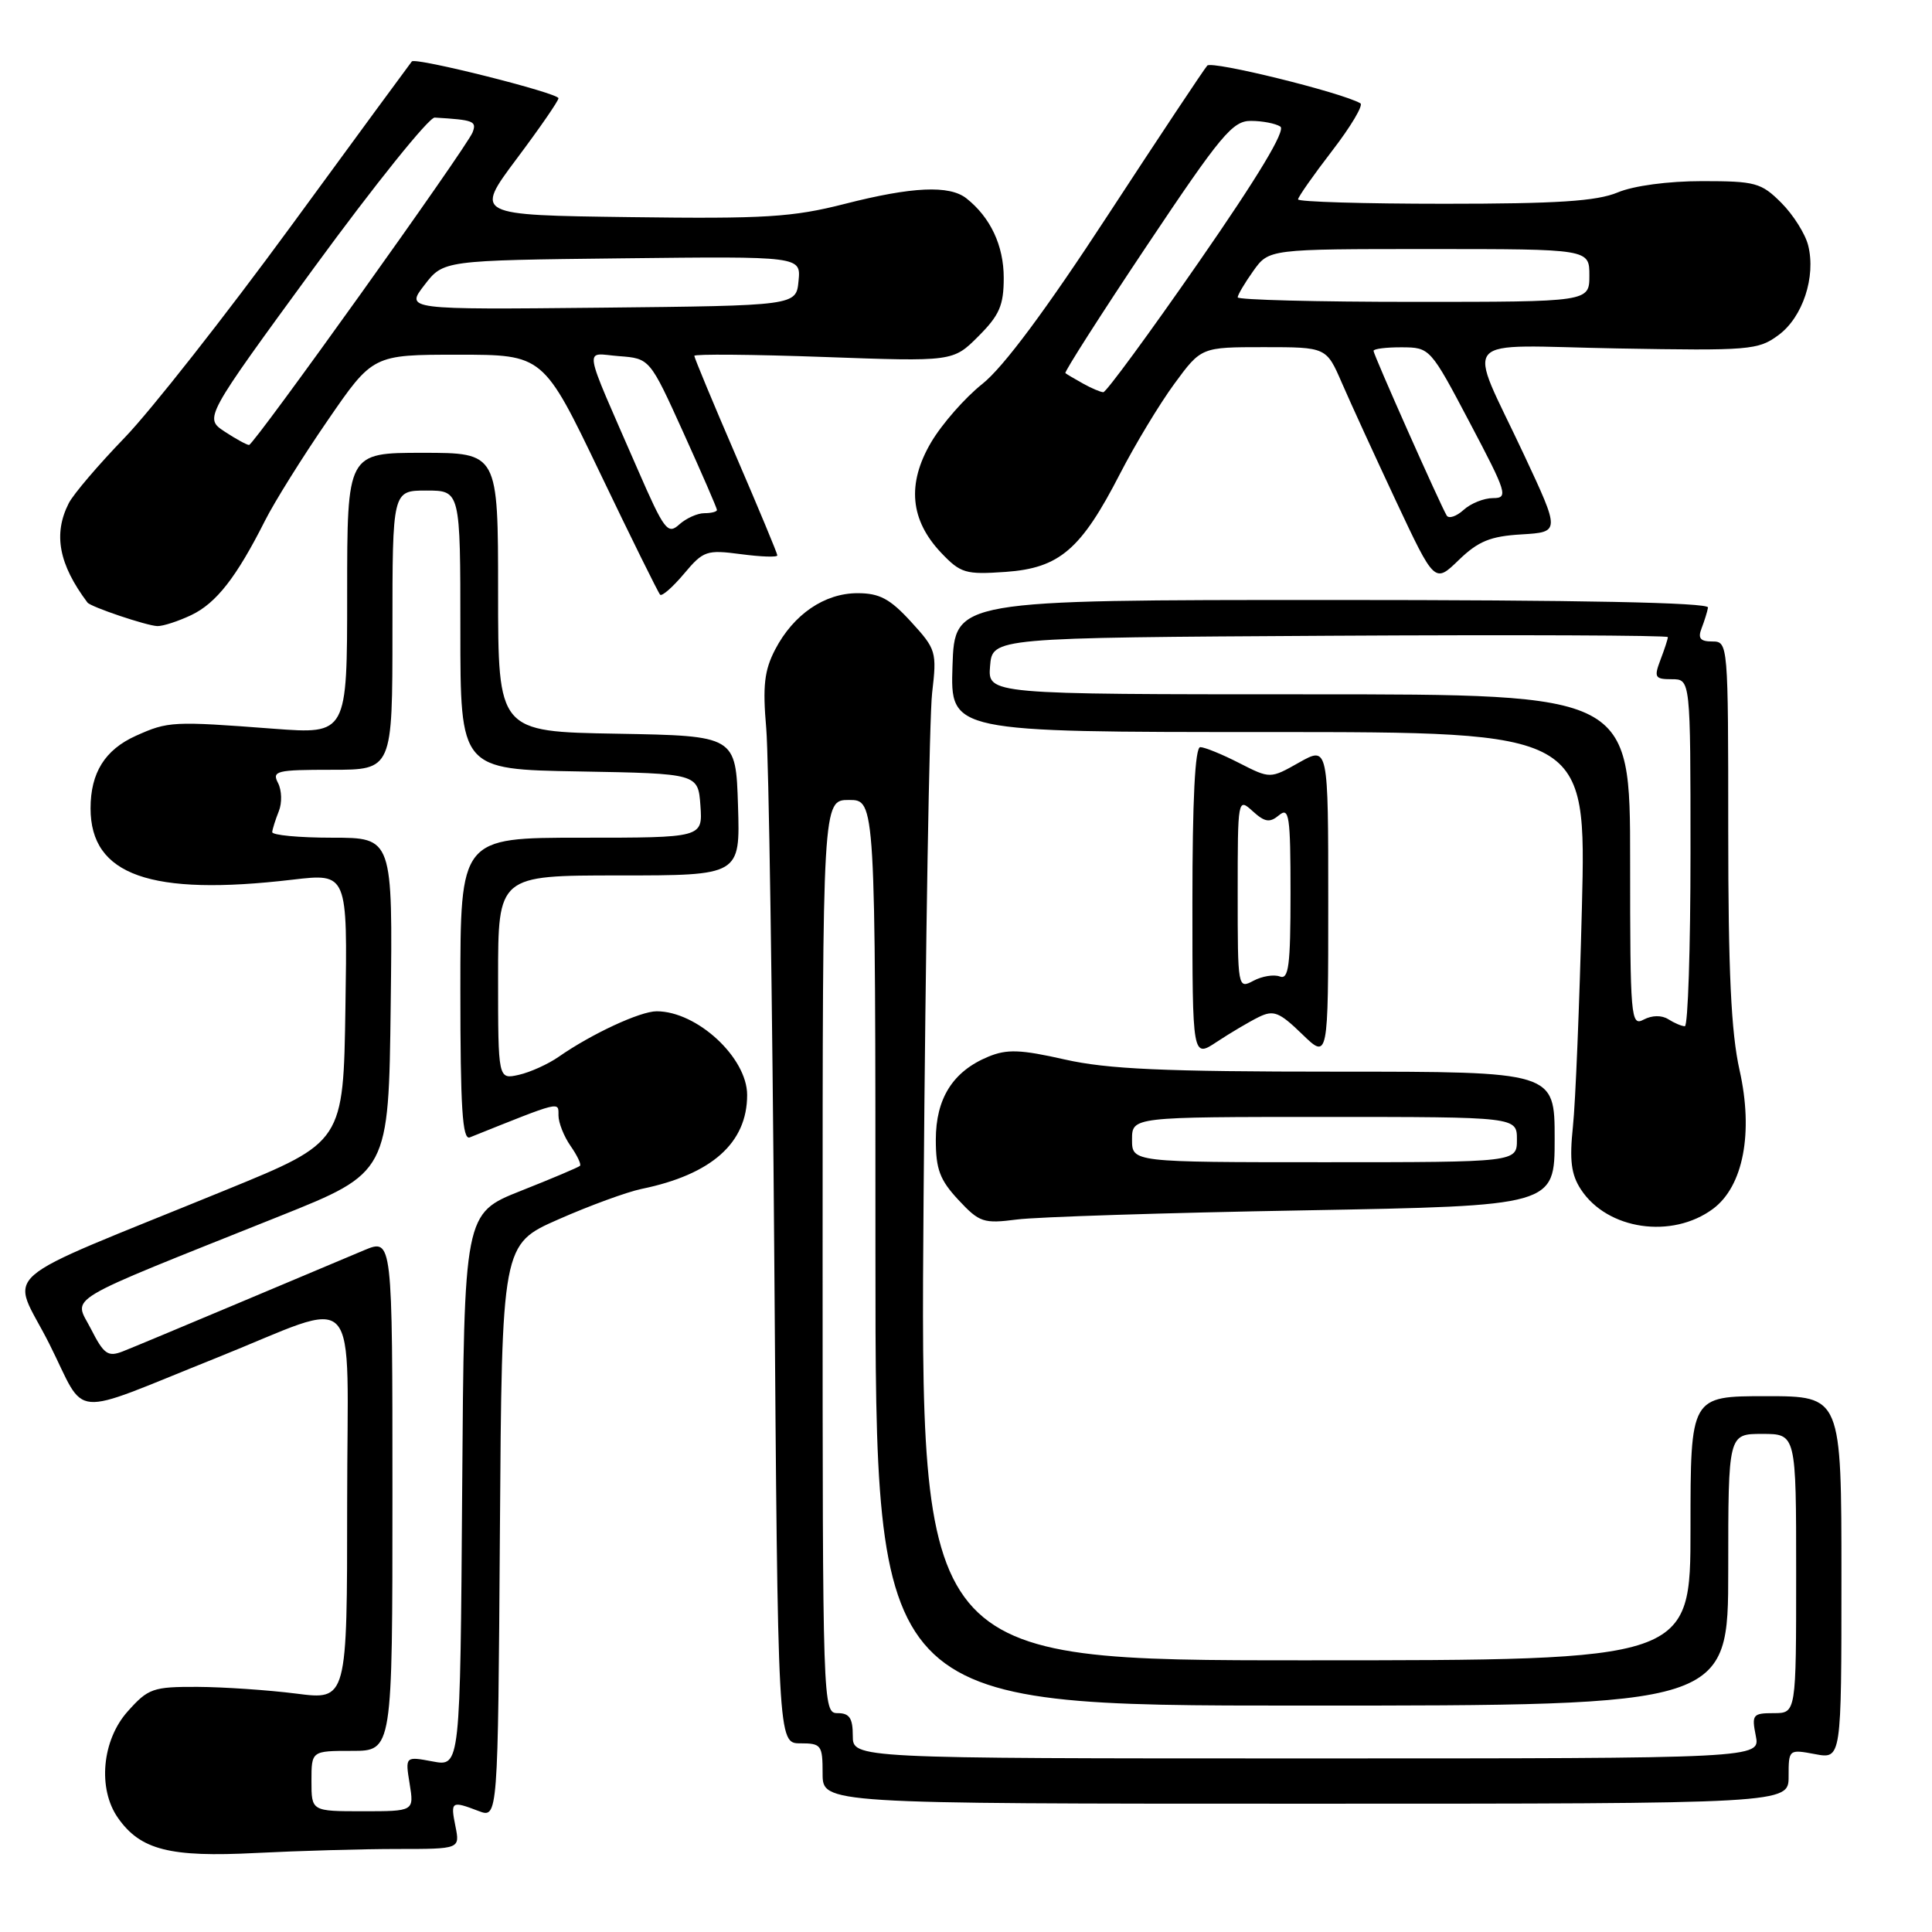 <?xml version="1.0" encoding="UTF-8" standalone="no"?>
<!DOCTYPE svg PUBLIC "-//W3C//DTD SVG 1.1//EN" "http://www.w3.org/Graphics/SVG/1.1/DTD/svg11.dtd" >
<svg xmlns="http://www.w3.org/2000/svg" xmlns:xlink="http://www.w3.org/1999/xlink" version="1.1" viewBox="0 0 256 256">
 <g >
 <path fill="currentColor"
d=" M 52.63 245.00 C 60.95 245.00 60.95 245.00 60.35 242.00 C 59.68 238.67 59.80 238.59 63.42 239.97 C 65.98 240.94 65.98 240.94 66.24 202.91 C 66.50 164.87 66.50 164.87 74.00 161.57 C 78.12 159.75 83.08 157.94 85.00 157.54 C 94.30 155.63 99.00 151.45 99.00 145.09 C 99.00 140.14 92.36 134.00 87.01 134.00 C 84.83 134.00 78.37 137.00 74.03 140.03 C 72.64 141.00 70.26 142.08 68.75 142.42 C 66.00 143.04 66.00 143.04 66.00 129.52 C 66.00 116.00 66.00 116.00 82.04 116.00 C 98.08 116.00 98.08 116.00 97.79 106.75 C 97.50 97.50 97.50 97.50 81.75 97.22 C 66.00 96.95 66.00 96.95 66.00 78.47 C 66.00 60.00 66.00 60.00 56.00 60.00 C 46.00 60.00 46.00 60.00 46.00 78.65 C 46.00 97.29 46.00 97.29 36.25 96.56 C 22.87 95.54 22.27 95.58 18.00 97.50 C 13.90 99.35 12.00 102.40 12.00 107.11 C 12.00 115.98 19.93 118.78 38.77 116.56 C 46.05 115.71 46.05 115.71 45.77 133.51 C 45.50 151.32 45.50 151.32 30.00 157.65 C -1.54 170.55 1.45 167.95 6.54 178.08 C 11.58 188.12 8.81 187.88 28.50 180.00 C 48.25 172.10 46.00 169.64 46.00 199.15 C 46.00 225.28 46.00 225.28 39.25 224.41 C 35.54 223.94 29.65 223.54 26.17 223.52 C 20.26 223.50 19.64 223.72 16.92 226.77 C 13.51 230.58 12.92 237.02 15.63 240.88 C 18.61 245.13 22.50 246.12 33.91 245.53 C 39.63 245.24 48.05 245.00 52.63 245.00 Z  M 237.00 235.39 C 237.00 231.80 237.02 231.78 240.50 232.43 C 244.00 233.09 244.00 233.09 244.00 209.05 C 244.00 185.00 244.00 185.00 234.00 185.00 C 224.00 185.00 224.00 185.00 224.00 202.50 C 224.00 220.00 224.00 220.00 172.96 220.00 C 121.91 220.00 121.91 220.00 122.38 158.75 C 122.64 125.06 123.15 94.95 123.51 91.83 C 124.15 86.36 124.05 86.03 120.71 82.38 C 117.93 79.34 116.54 78.60 113.63 78.60 C 109.25 78.60 105.14 81.41 102.71 86.07 C 101.28 88.82 101.04 90.88 101.53 96.50 C 101.86 100.35 102.34 132.19 102.60 167.25 C 103.07 231.00 103.07 231.00 106.04 231.00 C 108.83 231.00 109.00 231.23 109.00 235.00 C 109.00 239.00 109.00 239.00 173.00 239.00 C 237.00 239.00 237.00 239.00 237.00 235.39 Z  M 226.98 160.18 C 231.00 157.19 232.36 150.08 230.50 141.80 C 229.38 136.81 229.00 128.71 229.00 110.05 C 229.00 85.24 228.98 85.00 226.89 85.00 C 225.29 85.00 224.95 84.58 225.47 83.25 C 225.84 82.29 226.23 81.05 226.32 80.50 C 226.44 79.84 209.28 79.50 176.50 79.50 C 126.50 79.50 126.50 79.50 126.21 88.25 C 125.92 97.00 125.92 97.00 168.05 97.00 C 210.19 97.00 210.19 97.00 209.61 120.25 C 209.29 133.04 208.76 146.10 208.42 149.28 C 207.95 153.76 208.19 155.64 209.48 157.61 C 212.98 162.96 221.54 164.21 226.98 160.18 Z  M 172.75 160.38 C 206.00 159.78 206.00 159.78 206.00 150.89 C 206.00 142.00 206.00 142.00 177.12 142.00 C 154.17 142.00 146.78 141.67 141.10 140.39 C 135.22 139.06 133.43 138.99 130.95 140.02 C 126.26 141.96 124.00 145.55 124.00 151.03 C 124.00 154.94 124.54 156.36 127.00 159.00 C 129.78 161.98 130.32 162.16 134.75 161.59 C 137.36 161.25 154.46 160.70 172.75 160.38 Z  M 166.78 134.77 C 168.76 133.80 169.50 134.09 172.53 137.02 C 176.00 140.39 176.00 140.39 176.00 119.63 C 176.00 98.87 176.00 98.87 172.15 101.03 C 168.31 103.20 168.31 103.20 164.19 101.10 C 161.93 99.94 159.61 99.00 159.04 99.00 C 158.35 99.00 158.00 106.01 158.00 119.60 C 158.00 140.20 158.00 140.20 161.25 138.04 C 163.04 136.86 165.52 135.39 166.78 134.77 Z  M 25.35 81.50 C 28.66 79.92 31.33 76.49 35.11 69.00 C 36.35 66.53 40.08 60.56 43.39 55.75 C 49.40 47.00 49.40 47.00 60.70 47.00 C 71.99 47.00 71.99 47.00 79.51 62.68 C 83.64 71.30 87.23 78.56 87.47 78.80 C 87.72 79.05 89.14 77.80 90.64 76.02 C 93.20 72.97 93.63 72.83 98.18 73.43 C 100.83 73.78 103.00 73.86 103.00 73.59 C 103.00 73.33 100.52 67.38 97.50 60.37 C 94.47 53.35 92.00 47.40 92.00 47.15 C 92.00 46.90 99.71 46.96 109.14 47.30 C 126.28 47.92 126.28 47.92 129.64 44.56 C 132.43 41.77 133.00 40.46 133.00 36.82 C 133.00 32.54 131.24 28.80 128.05 26.28 C 125.79 24.51 120.88 24.73 111.92 27.02 C 105.02 28.78 101.38 29.01 83.45 28.77 C 62.89 28.50 62.89 28.50 68.44 21.07 C 71.50 16.99 74.00 13.37 74.00 13.02 C 74.00 12.33 55.07 7.57 54.57 8.14 C 54.40 8.34 47.18 18.17 38.53 30.00 C 29.87 41.83 19.97 54.42 16.51 58.00 C 13.05 61.58 9.72 65.48 9.11 66.68 C 7.03 70.77 7.79 74.78 11.59 79.84 C 12.03 80.42 19.42 82.91 20.85 82.96 C 21.59 82.98 23.62 82.32 25.35 81.50 Z  M 201.62 70.81 C 206.73 70.50 206.73 70.50 201.94 60.26 C 194.33 44.01 192.77 45.78 214.32 46.17 C 231.82 46.48 232.98 46.39 235.66 44.40 C 238.87 42.04 240.64 36.68 239.59 32.51 C 239.21 30.99 237.61 28.45 236.03 26.87 C 233.37 24.21 232.59 24.00 225.54 24.00 C 221.04 24.00 216.47 24.61 214.35 25.50 C 211.57 26.66 206.34 27.00 191.38 27.00 C 180.72 27.00 172.00 26.74 172.00 26.42 C 172.00 26.11 174.03 23.21 176.51 19.99 C 178.99 16.77 180.68 13.93 180.26 13.69 C 177.81 12.26 160.59 8.02 159.97 8.69 C 159.56 9.14 153.63 18.06 146.80 28.51 C 138.60 41.07 132.95 48.66 130.18 50.86 C 127.87 52.69 124.80 56.19 123.36 58.64 C 120.15 64.12 120.60 68.91 124.71 73.25 C 127.29 75.96 127.94 76.15 133.25 75.78 C 140.39 75.27 143.24 72.83 148.41 62.77 C 150.41 58.89 153.65 53.52 155.61 50.85 C 159.17 46.00 159.17 46.00 167.46 46.00 C 175.75 46.00 175.75 46.00 177.81 50.75 C 178.94 53.36 182.17 60.40 184.98 66.40 C 190.10 77.30 190.10 77.30 193.30 74.20 C 195.88 71.71 197.49 71.05 201.62 70.81 Z  M 41.27 236.00 C 41.27 232.00 41.27 232.00 46.64 232.00 C 52.00 232.00 52.00 232.00 52.00 198.05 C 52.00 164.10 52.00 164.10 48.25 165.66 C 46.19 166.52 38.65 169.69 31.50 172.71 C 24.35 175.72 17.49 178.59 16.26 179.07 C 14.30 179.83 13.76 179.45 12.04 176.07 C 9.78 171.65 7.66 172.91 37.00 161.17 C 51.50 155.37 51.50 155.37 51.77 133.19 C 52.04 111.00 52.04 111.00 44.02 111.00 C 39.61 111.00 36.03 110.66 36.07 110.25 C 36.11 109.84 36.50 108.60 36.94 107.50 C 37.39 106.40 37.34 104.71 36.84 103.75 C 36.01 102.15 36.63 102.00 43.96 102.00 C 52.00 102.00 52.00 102.00 52.00 83.50 C 52.00 65.00 52.00 65.00 56.50 65.00 C 61.00 65.00 61.00 65.00 61.00 83.47 C 61.00 101.95 61.00 101.95 76.75 102.22 C 92.50 102.50 92.50 102.50 92.81 106.75 C 93.11 111.00 93.11 111.00 77.06 111.00 C 61.00 111.00 61.00 111.00 61.00 131.11 C 61.00 146.79 61.27 151.10 62.25 150.71 C 74.45 145.82 74.00 145.93 74.00 147.79 C 74.00 148.76 74.72 150.58 75.60 151.84 C 76.48 153.10 77.05 154.29 76.85 154.48 C 76.66 154.67 73.12 156.17 69.00 157.80 C 61.50 160.78 61.50 160.78 61.24 197.43 C 60.98 234.09 60.98 234.09 57.33 233.40 C 53.69 232.72 53.69 232.72 54.28 236.36 C 54.87 240.00 54.87 240.00 48.07 240.00 C 41.27 240.00 41.27 240.00 41.27 236.00 Z  M 113.00 230.00 C 113.00 227.67 112.56 227.00 111.00 227.00 C 109.02 227.00 109.00 226.33 109.00 166.50 C 109.00 106.00 109.00 106.00 112.50 106.00 C 116.00 106.00 116.00 106.00 116.00 166.00 C 116.00 226.00 116.00 226.00 172.50 226.00 C 229.00 226.00 229.00 226.00 229.00 208.00 C 229.00 190.00 229.00 190.00 233.50 190.00 C 238.00 190.00 238.00 190.00 238.00 208.50 C 238.00 227.00 238.00 227.00 235.03 227.00 C 232.25 227.00 232.09 227.20 232.65 230.00 C 233.25 233.00 233.25 233.00 173.12 233.00 C 113.00 233.00 113.00 233.00 113.00 230.00 Z  M 216.00 114.04 C 216.00 92.00 216.00 92.00 173.44 92.00 C 130.88 92.00 130.88 92.00 131.19 88.25 C 131.50 84.50 131.50 84.50 176.25 84.24 C 200.86 84.10 221.00 84.18 221.00 84.42 C 221.00 84.67 220.56 86.02 220.02 87.43 C 219.14 89.76 219.28 90.00 221.52 90.00 C 224.00 90.00 224.00 90.00 224.00 113.00 C 224.00 125.65 223.66 135.99 223.25 135.98 C 222.84 135.98 221.85 135.56 221.05 135.05 C 220.17 134.50 218.91 134.52 217.80 135.10 C 216.09 136.02 216.00 134.96 216.00 114.04 Z  M 150.00 151.00 C 150.00 148.00 150.00 148.00 175.50 148.00 C 201.00 148.00 201.00 148.00 201.00 151.00 C 201.00 154.00 201.00 154.00 175.50 154.00 C 150.00 154.00 150.00 154.00 150.00 151.00 Z  M 164.00 118.38 C 164.00 105.79 164.02 105.70 165.98 107.48 C 167.60 108.95 168.24 109.05 169.48 108.02 C 170.82 106.90 171.00 108.09 171.00 118.35 C 171.00 127.96 170.76 129.84 169.58 129.39 C 168.80 129.09 167.22 129.35 166.08 129.96 C 164.02 131.06 164.00 130.92 164.00 118.38 Z  M 84.52 62.25 C 77.04 45.08 77.34 46.84 82.01 47.19 C 86.10 47.50 86.10 47.50 90.55 57.32 C 93.00 62.73 95.00 67.34 95.00 67.57 C 95.00 67.81 94.25 68.00 93.33 68.00 C 92.41 68.00 90.91 68.68 90.00 69.50 C 88.48 70.88 88.01 70.26 84.52 62.25 Z  M 29.77 57.19 C 27.05 55.39 27.05 55.39 41.63 35.45 C 49.65 24.48 56.84 15.54 57.60 15.58 C 62.78 15.89 63.19 16.05 62.62 17.54 C 61.87 19.50 33.67 58.92 33.00 58.96 C 32.73 58.97 31.27 58.18 29.77 57.19 Z  M 56.24 37.77 C 58.75 34.50 58.75 34.50 82.44 34.23 C 106.13 33.96 106.13 33.96 105.81 37.23 C 105.50 40.50 105.50 40.50 79.61 40.77 C 53.72 41.03 53.72 41.03 56.24 37.77 Z  M 191.70 68.32 C 190.85 66.91 182.00 47.01 182.00 46.49 C 182.00 46.22 183.69 46.01 185.75 46.02 C 189.48 46.04 189.53 46.10 194.76 56.02 C 199.68 65.34 199.88 66.00 197.84 66.00 C 196.64 66.00 194.88 66.70 193.93 67.57 C 192.98 68.43 191.98 68.76 191.70 68.32 Z  M 143.50 50.82 C 142.40 50.21 141.35 49.59 141.17 49.44 C 141.00 49.30 145.84 41.72 151.94 32.59 C 161.79 17.85 163.33 16.00 165.76 16.02 C 167.27 16.02 169.02 16.36 169.65 16.77 C 170.40 17.25 166.74 23.35 158.83 34.75 C 152.25 44.24 146.56 51.99 146.19 51.97 C 145.81 51.95 144.60 51.44 143.50 50.82 Z  M 164.00 39.40 C 164.00 39.08 164.93 37.50 166.07 35.90 C 168.14 33.00 168.14 33.00 189.37 33.00 C 210.60 33.00 210.60 33.00 210.60 36.50 C 210.60 40.00 210.60 40.00 187.30 40.00 C 174.49 40.00 164.00 39.73 164.00 39.40 Z "/>
</g>
</svg>